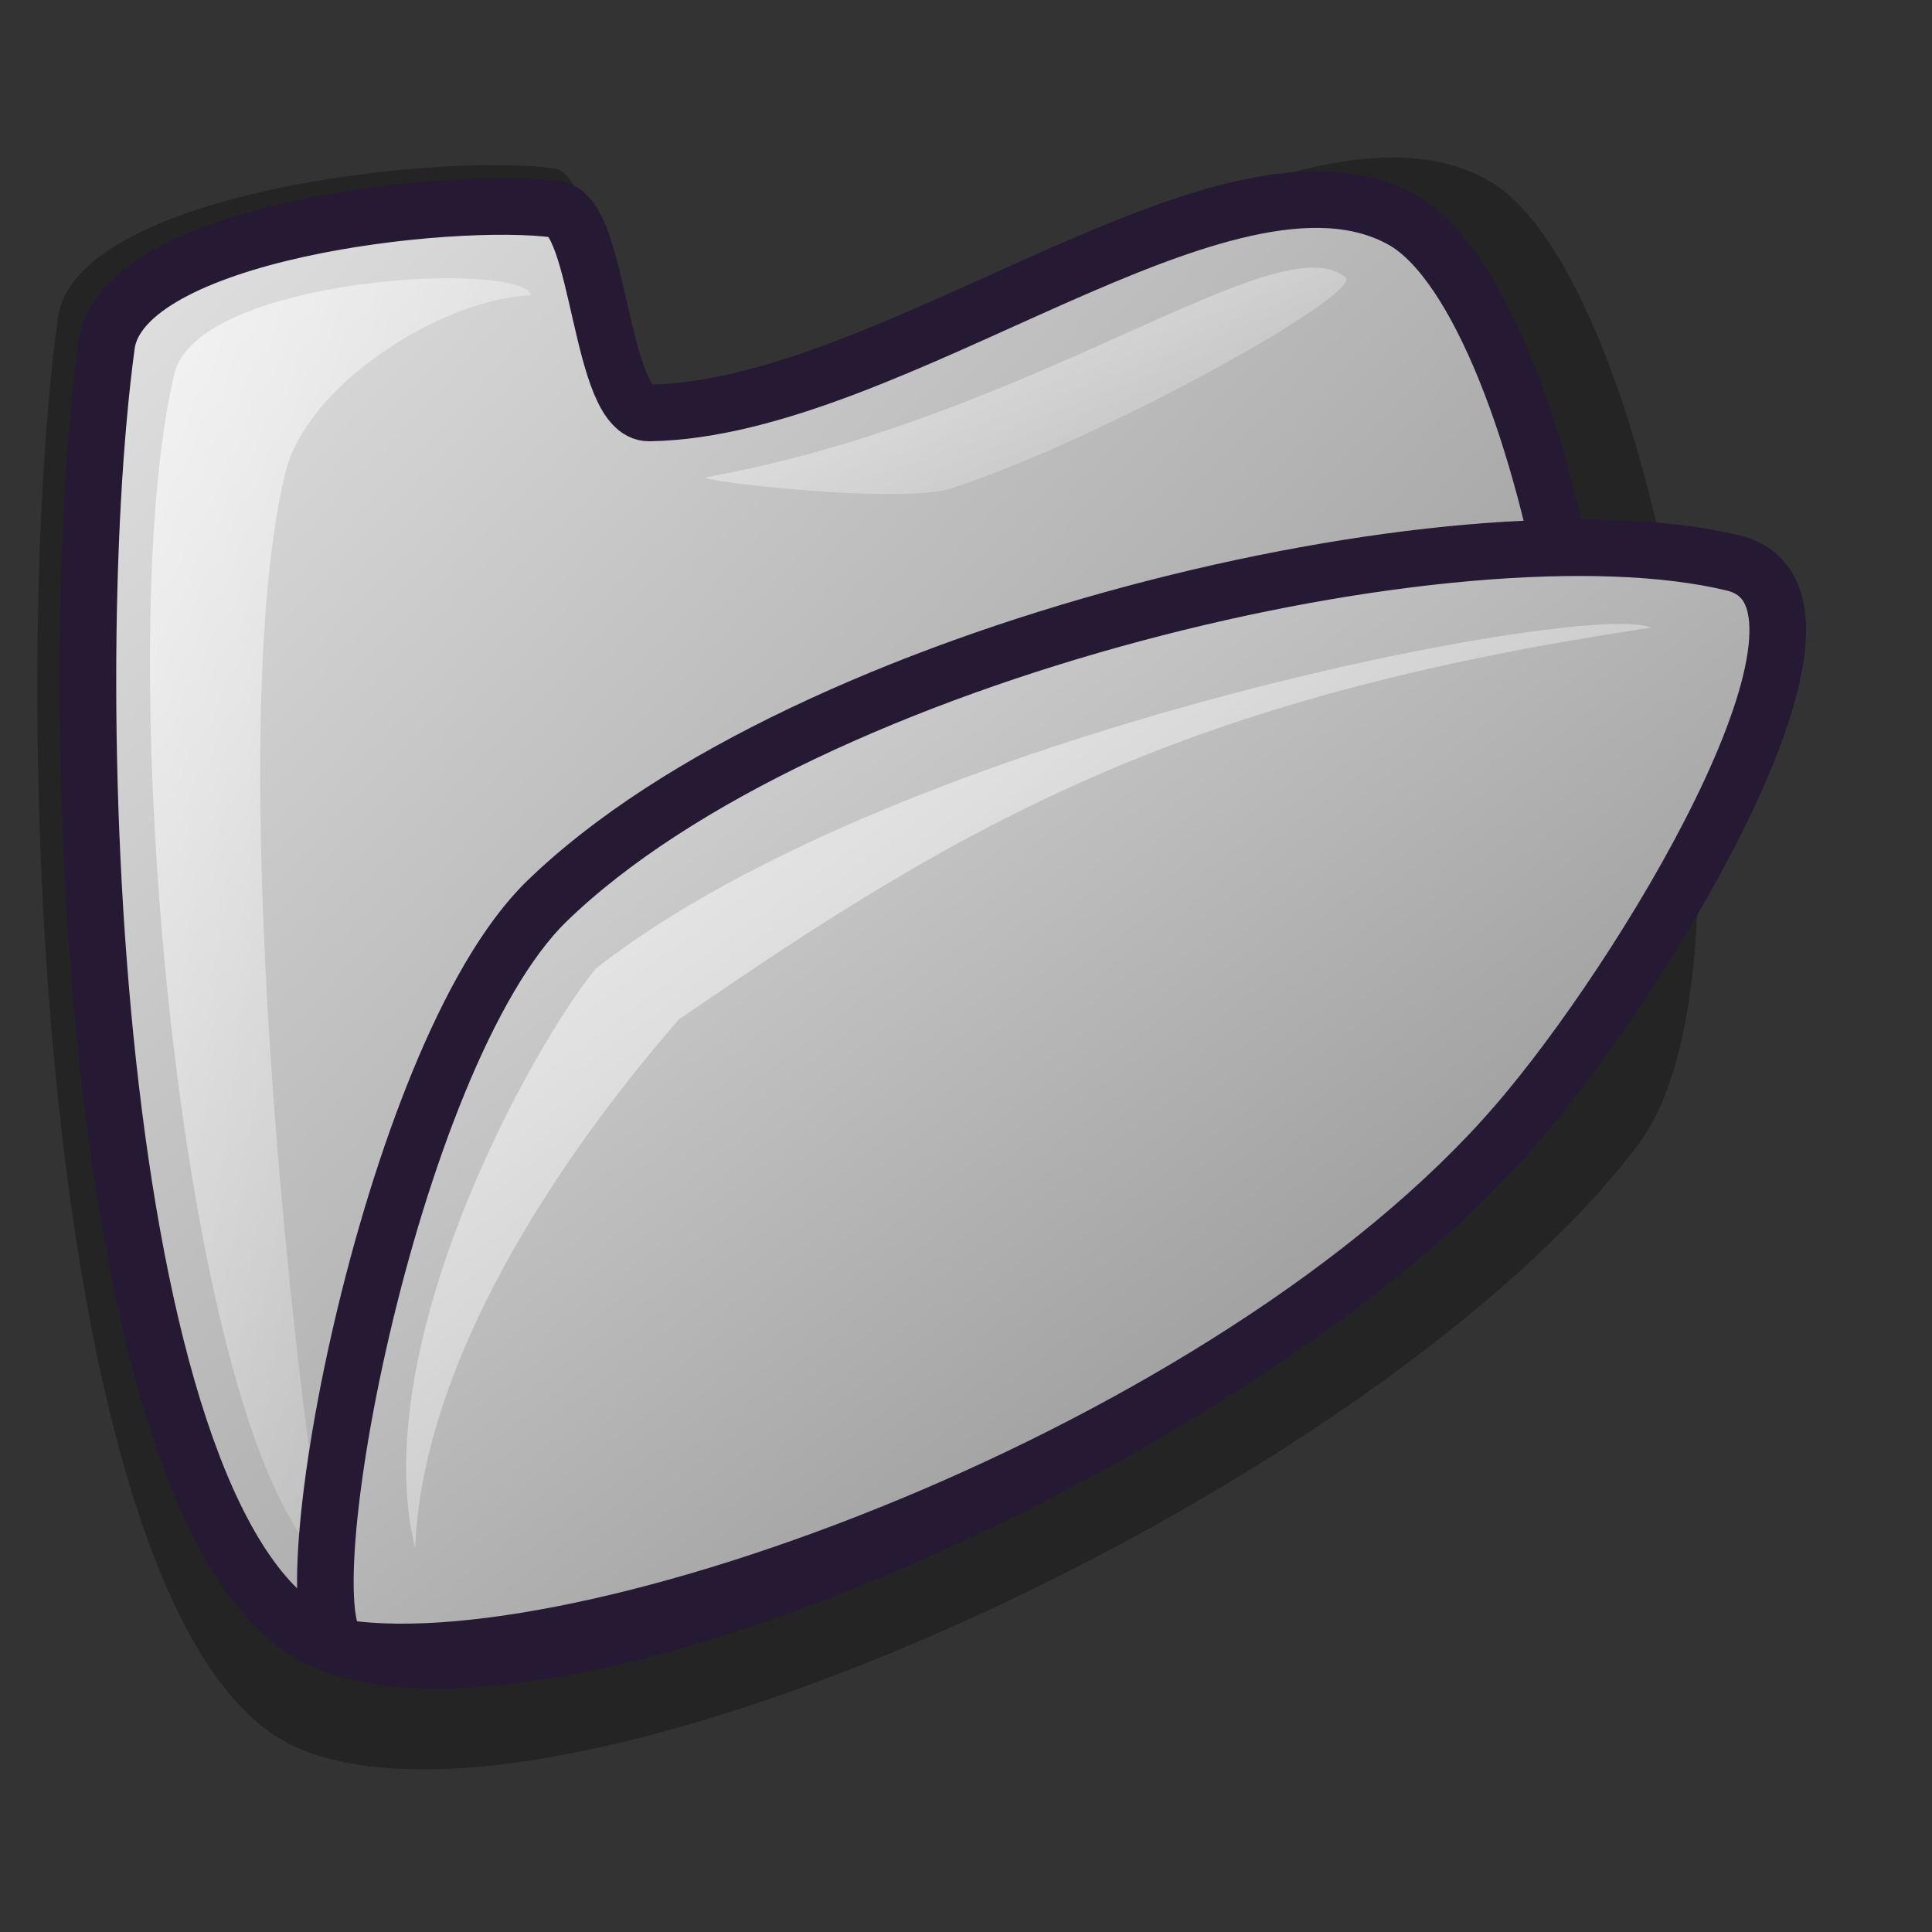 <?xml version="1.0" encoding="UTF-8" standalone="no"?>
<!DOCTYPE svg PUBLIC "-//W3C//DTD SVG 20010904//EN"
"http://www.w3.org/TR/2001/REC-SVG-20010904/DTD/svg10.dtd">
<!-- Created with Inkscape (http://www.inkscape.org/) -->
<svg
   id="svg1"
   sodipodi:version="0.32"
   inkscape:version="0.40"
   width="48pt"
   height="48pt"
   sodipodi:docbase="/home/jakob/dev/lila-cvs/lila-theme/trunk/lila/kde/scalable/filesystems"
   sodipodi:docname="folder_grey_open.svg"
   xmlns="http://www.w3.org/2000/svg"
   xmlns:inkscape="http://www.inkscape.org/namespaces/inkscape"
   xmlns:sodipodi="http://sodipodi.sourceforge.net/DTD/sodipodi-0.dtd"
   xmlns:xlink="http://www.w3.org/1999/xlink"
   xmlns:rdf="http://www.w3.org/1999/02/22-rdf-syntax-ns#"
   xmlns:cc="http://web.resource.org/cc/"
   xmlns:dc="http://purl.org/dc/elements/1.1/">
  <rect width="100%" height="100%" fill="#333333" stroke="none"/>
  <defs
     id="defs3">
    <linearGradient
       id="linearGradient866">
      <stop
         style="stop-color:#ffffff;stop-opacity:1;"
         offset="0"
         id="stop867" />
      <stop
         style="stop-color:#d9cce6;stop-opacity:1;"
         offset="1"
         id="stop868" />
    </linearGradient>
    <linearGradient
       id="linearGradient584">
      <stop
         style="stop-color:#ffffff;stop-opacity:1;"
         offset="0"
         id="stop585" />
      <stop
         style="stop-color:#ffffff;stop-opacity:0;"
         offset="1"
         id="stop586" />
    </linearGradient>
    <linearGradient
       id="linearGradient578">
      <stop
         style="stop-color:#e6e6e6;stop-opacity:1;"
         offset="0"
         id="stop579" />
      <stop
         style="stop-color:#7f7f7f;stop-opacity:1;"
         offset="1"
         id="stop580" />
    </linearGradient>
    <linearGradient
       xlink:href="#linearGradient584"
       id="linearGradient581"
       x1="-0.007"
       y1="0.008"
       x2="0.979"
       y2="1" />
    <linearGradient
       xlink:href="#linearGradient584"
       id="linearGradient583"
       x1="0.011"
       y1="0.01"
       x2="1.015"
       y2="0.969" />
    <linearGradient
       xlink:href="#linearGradient584"
       id="linearGradient860"
       x1="-0.025"
       y1="0.031"
       x2="0.975"
       y2="0.977" />
    <linearGradient
       xlink:href="#linearGradient578"
       id="linearGradient861"
       x1="0"
       y1="0.023"
       x2="0.986"
       y2="0.977" />
    <linearGradient
       xlink:href="#linearGradient578"
       id="linearGradient862"
       x1="-0"
       y1="0.008"
       x2="1"
       y2="0.992" />
    <linearGradient
       xlink:href="#linearGradient866"
       id="linearGradient869"
       x1="-0.007"
       y1="0.008"
       x2="0.979"
       y2="1" />
  </defs>
  <sodipodi:namedview
     id="base"
     pagecolor="#ffffff"
     bordercolor="#666666"
     borderopacity="1.0"
     inkscape:pageopacity="0.0"
     inkscape:pageshadow="2"
     inkscape:zoom="5.6423387"
     inkscape:cx="30.899113"
     inkscape:cy="23.407254"
     inkscape:window-width="640"
     inkscape:window-height="543"
     inkscape:window-x="204"
     inkscape:window-y="142"
     inkscape:current-layer="svg1" />
  <path
     d="M 9.877 57.91 C 1.424 54.296 0.171 23.513 1.916 10.538 C 2.476 6.373 14.522 5.057 18.36 5.579 C 19.959 5.796 19.931 13.047 21.753 13.017 C 30.763 12.873 42.854 2.367 49.289 5.97 C 54.817 9.066 58.839 31.893 54.248 37.944 C 45.702 49.206 18.824 61.735 9.877 57.91 z "
     style="font-size:12;opacity:0.303;fill-rule:evenodd;stroke-width:18.75;stroke-linecap:round;stroke-linejoin:round;"
     id="path574" />
  <path
     d="M 10.744 54.365 C 3.083 51.09 1.948 23.191 3.53 11.433 C 4.037 7.659 14.954 6.465 18.432 6.938 C 19.882 7.136 19.856 13.706 21.507 13.68 C 29.673 13.549 40.631 4.028 46.462 7.293 C 51.472 10.099 55.117 30.786 50.956 36.27 C 43.211 46.477 18.853 57.831 10.744 54.365 z "
     style="font-size:12;fill:url(#linearGradient862);fill-rule:evenodd;stroke:#261933;stroke-width:1.875;stroke-linecap:round;stroke-linejoin:round;stroke-dasharray:none;"
     id="path562" />
  <path
     d="M 10.862 51.881 C 6.04 48.008 3.584 21.59 5.777 12.379 C 6.54 9.172 17.253 8.608 17.604 9.777 C 14.625 9.904 10.148 12.728 9.443 15.69 C 7.192 25.147 10.199 49.3 10.862 51.881 z "
     style="font-size:12;opacity:0.7;fill:url(#linearGradient860);fill-rule:evenodd;stroke:none;stroke-width:1pt;"
     id="path567" />
  <path
     d="M 23.399 15.809 C 34.268 13.845 42.331 7.361 44.57 9.186 C 45.175 9.707 36.716 14.455 31.56 16.164 C 29.817 16.741 22.879 15.902 23.399 15.809 z "
     style="font-size:12;opacity:0.7;fill:url(#linearGradient583);fill-rule:evenodd;stroke:none;stroke-width:1pt;"
     id="path568" />
  <path
     d="M 11.382 54.595 C 9.309 54.263 12.814 35.004 18.111 29.856 C 26.641 21.567 48.365 16.461 57.417 18.65 C 61.969 19.751 54.9 31.607 50.688 36.698 C 41.718 47.659 19.917 55.86 11.382 54.595 z "
     style="font-size:12;fill:url(#linearGradient861);fill-rule:evenodd;stroke:#261933;stroke-width:1.875;stroke-linecap:round;stroke-linejoin:round;stroke-dasharray:none;"
     id="path576"
     sodipodi:nodetypes="ccccc" />
  <path
     d="M 13.752 51.291 C 12.121 44.581 17.612 34.674 19.744 32.078 C 29.833 24.185 52.728 19.867 54.686 20.793 C 39.206 23.099 32.099 27.135 22.484 33.777 C 18.463 38.39 13.99 45.121 13.752 51.291 z "
     style="font-size:12;opacity:0.7;fill:url(#linearGradient581);fill-rule:evenodd;stroke:none;stroke-width:1.25;"
     id="path577"
     sodipodi:nodetypes="ccccc" />
</svg>
